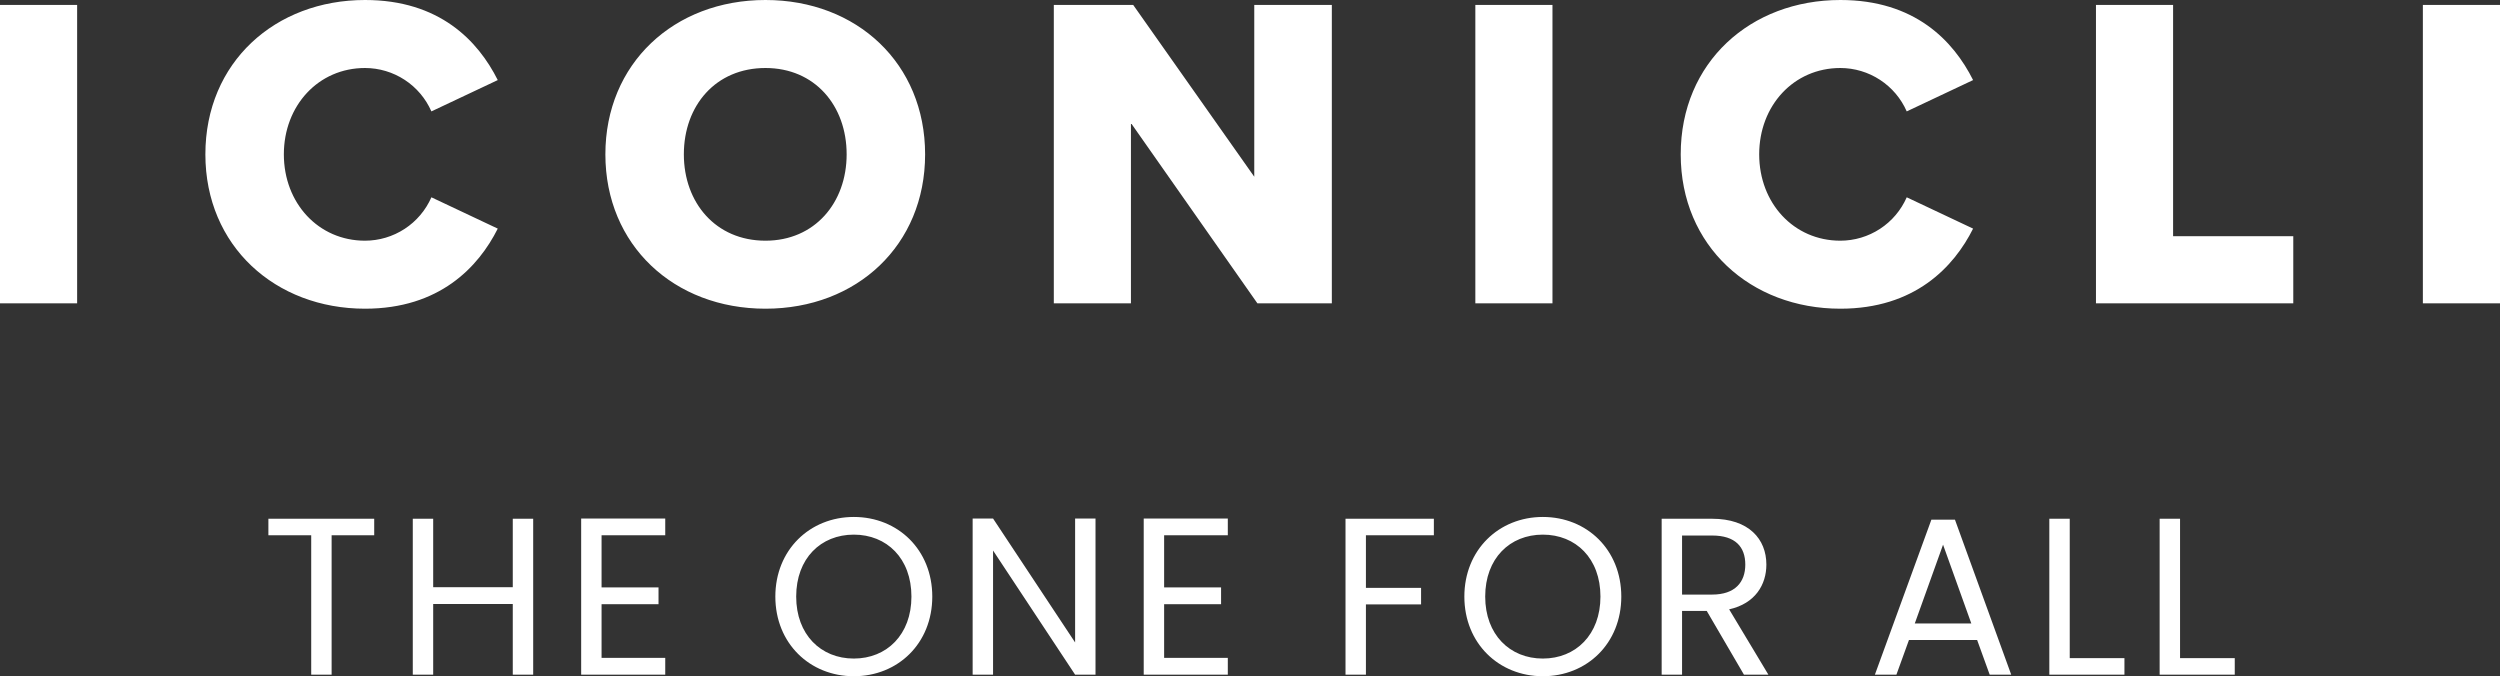 <svg width="244" height="66" viewBox="0 0 244 66" fill="none" xmlns="http://www.w3.org/2000/svg">
<rect x="0" y="0" width="244" height="66" fill="#333333" stroke="none"/>
<path d="M26.195 52.245H30.374V65.847H32.366V52.245H36.523V50.63H26.195V52.245ZM50.047 65.847H52.039V50.63H50.047V57.31H42.279V50.63H40.288V65.847H42.279V58.948H50.047V65.847ZM64.928 50.608H56.722V65.847H64.928V64.21H58.713V58.97H64.272V57.332H58.713V52.245H64.928V50.608ZM90.991 58.227C90.991 53.664 87.643 50.455 83.332 50.455C79.043 50.455 75.673 53.664 75.673 58.227C75.673 62.791 79.043 66 83.332 66C87.643 66 90.991 62.791 90.991 58.227ZM77.708 58.227C77.708 54.494 80.115 52.18 83.332 52.18C86.549 52.18 88.956 54.494 88.956 58.227C88.956 61.939 86.549 64.275 83.332 64.275C80.115 64.275 77.708 61.939 77.708 58.227ZM104.931 50.608V62.703L96.922 50.608H94.93V65.847H96.922V53.73L104.931 65.847H106.922V50.608H104.931ZM119.834 50.608H111.627V65.847H119.834V64.21H113.619V58.97H119.177V57.332H113.619V52.245H119.834V50.608ZM131.322 65.847H133.314V58.992H138.697V57.376H133.314V52.245H139.945V50.63H131.322V65.847ZM158.239 58.227C158.239 53.664 154.891 50.455 150.58 50.455C146.291 50.455 142.921 53.664 142.921 58.227C142.921 62.791 146.291 66 150.58 66C154.891 66 158.239 62.791 158.239 58.227ZM144.956 58.227C144.956 54.494 147.363 52.18 150.58 52.18C153.797 52.18 156.204 54.494 156.204 58.227C156.204 61.939 153.797 64.275 150.58 64.275C147.363 64.275 144.956 61.939 144.956 58.227ZM170.341 55.105C170.341 56.808 169.356 58.031 167.102 58.031H164.169V52.267H167.102C169.378 52.267 170.341 53.381 170.341 55.105ZM162.178 50.63V65.847H164.169V59.625H166.577L170.209 65.847H172.595L168.765 59.472C171.325 58.904 172.398 57.048 172.398 55.105C172.398 52.617 170.691 50.63 167.102 50.63H162.178ZM194.193 65.847H196.294L190.802 50.717H188.504L182.989 65.847H185.09L186.315 62.463H192.968L194.193 65.847ZM192.399 60.847H186.884L189.642 53.162L192.399 60.847ZM200.014 50.63V65.847H207.345V64.231H202.006V50.63H200.014ZM210.781 50.63V65.847H218.112V64.231H212.773V50.63H210.781Z" fill="white"/>
<path d="M7.528 29.605V0.48H0V29.605H7.528ZM35.626 30.129C42.892 30.129 46.699 26.068 48.581 22.313L42.104 19.256C41.553 20.514 40.647 21.584 39.497 22.336C38.346 23.088 37.002 23.49 35.626 23.492C31.074 23.492 27.704 19.824 27.704 15.065C27.704 10.305 31.074 6.637 35.626 6.637C37.002 6.639 38.346 7.041 39.497 7.793C40.647 8.545 41.553 9.615 42.104 10.873L48.581 7.816C46.655 3.974 42.892 0 35.626 0C26.873 0 20.045 6.069 20.045 15.065C20.045 24.016 26.873 30.129 35.626 30.129ZM59.085 15.065C59.085 23.928 65.781 30.129 74.71 30.129C83.638 30.129 90.291 23.928 90.291 15.065C90.291 6.2 83.638 0 74.71 0C65.781 0 59.085 6.2 59.085 15.065ZM82.632 15.065C82.632 19.78 79.524 23.492 74.71 23.492C69.852 23.492 66.744 19.78 66.744 15.065C66.744 10.305 69.852 6.637 74.71 6.637C79.524 6.637 82.632 10.305 82.632 15.065ZM129.987 29.605V0.48H122.416V17.248L110.599 0.48H102.852V29.605H110.38V12.008L122.722 29.605H129.987ZM151.521 29.605V0.48H143.993V29.605H151.521ZM179.619 30.129C186.884 30.129 190.692 26.068 192.574 22.313L186.097 19.256C185.546 20.514 184.64 21.584 183.489 22.336C182.339 23.088 180.994 23.49 179.619 23.492C175.067 23.492 171.697 19.824 171.697 15.065C171.697 10.305 175.067 6.637 179.619 6.637C180.994 6.639 182.339 7.041 183.489 7.793C184.64 8.545 185.546 9.615 186.097 10.873L192.574 7.816C190.648 3.974 186.884 0 179.619 0C170.866 0 164.038 6.069 164.038 15.065C164.038 24.016 170.866 30.129 179.619 30.129ZM223.824 29.605V23.055H212.094V0.48H204.566V29.605H223.824ZM244 29.605V0.48H236.472V29.605H244Z" fill="white"/>
</svg>
